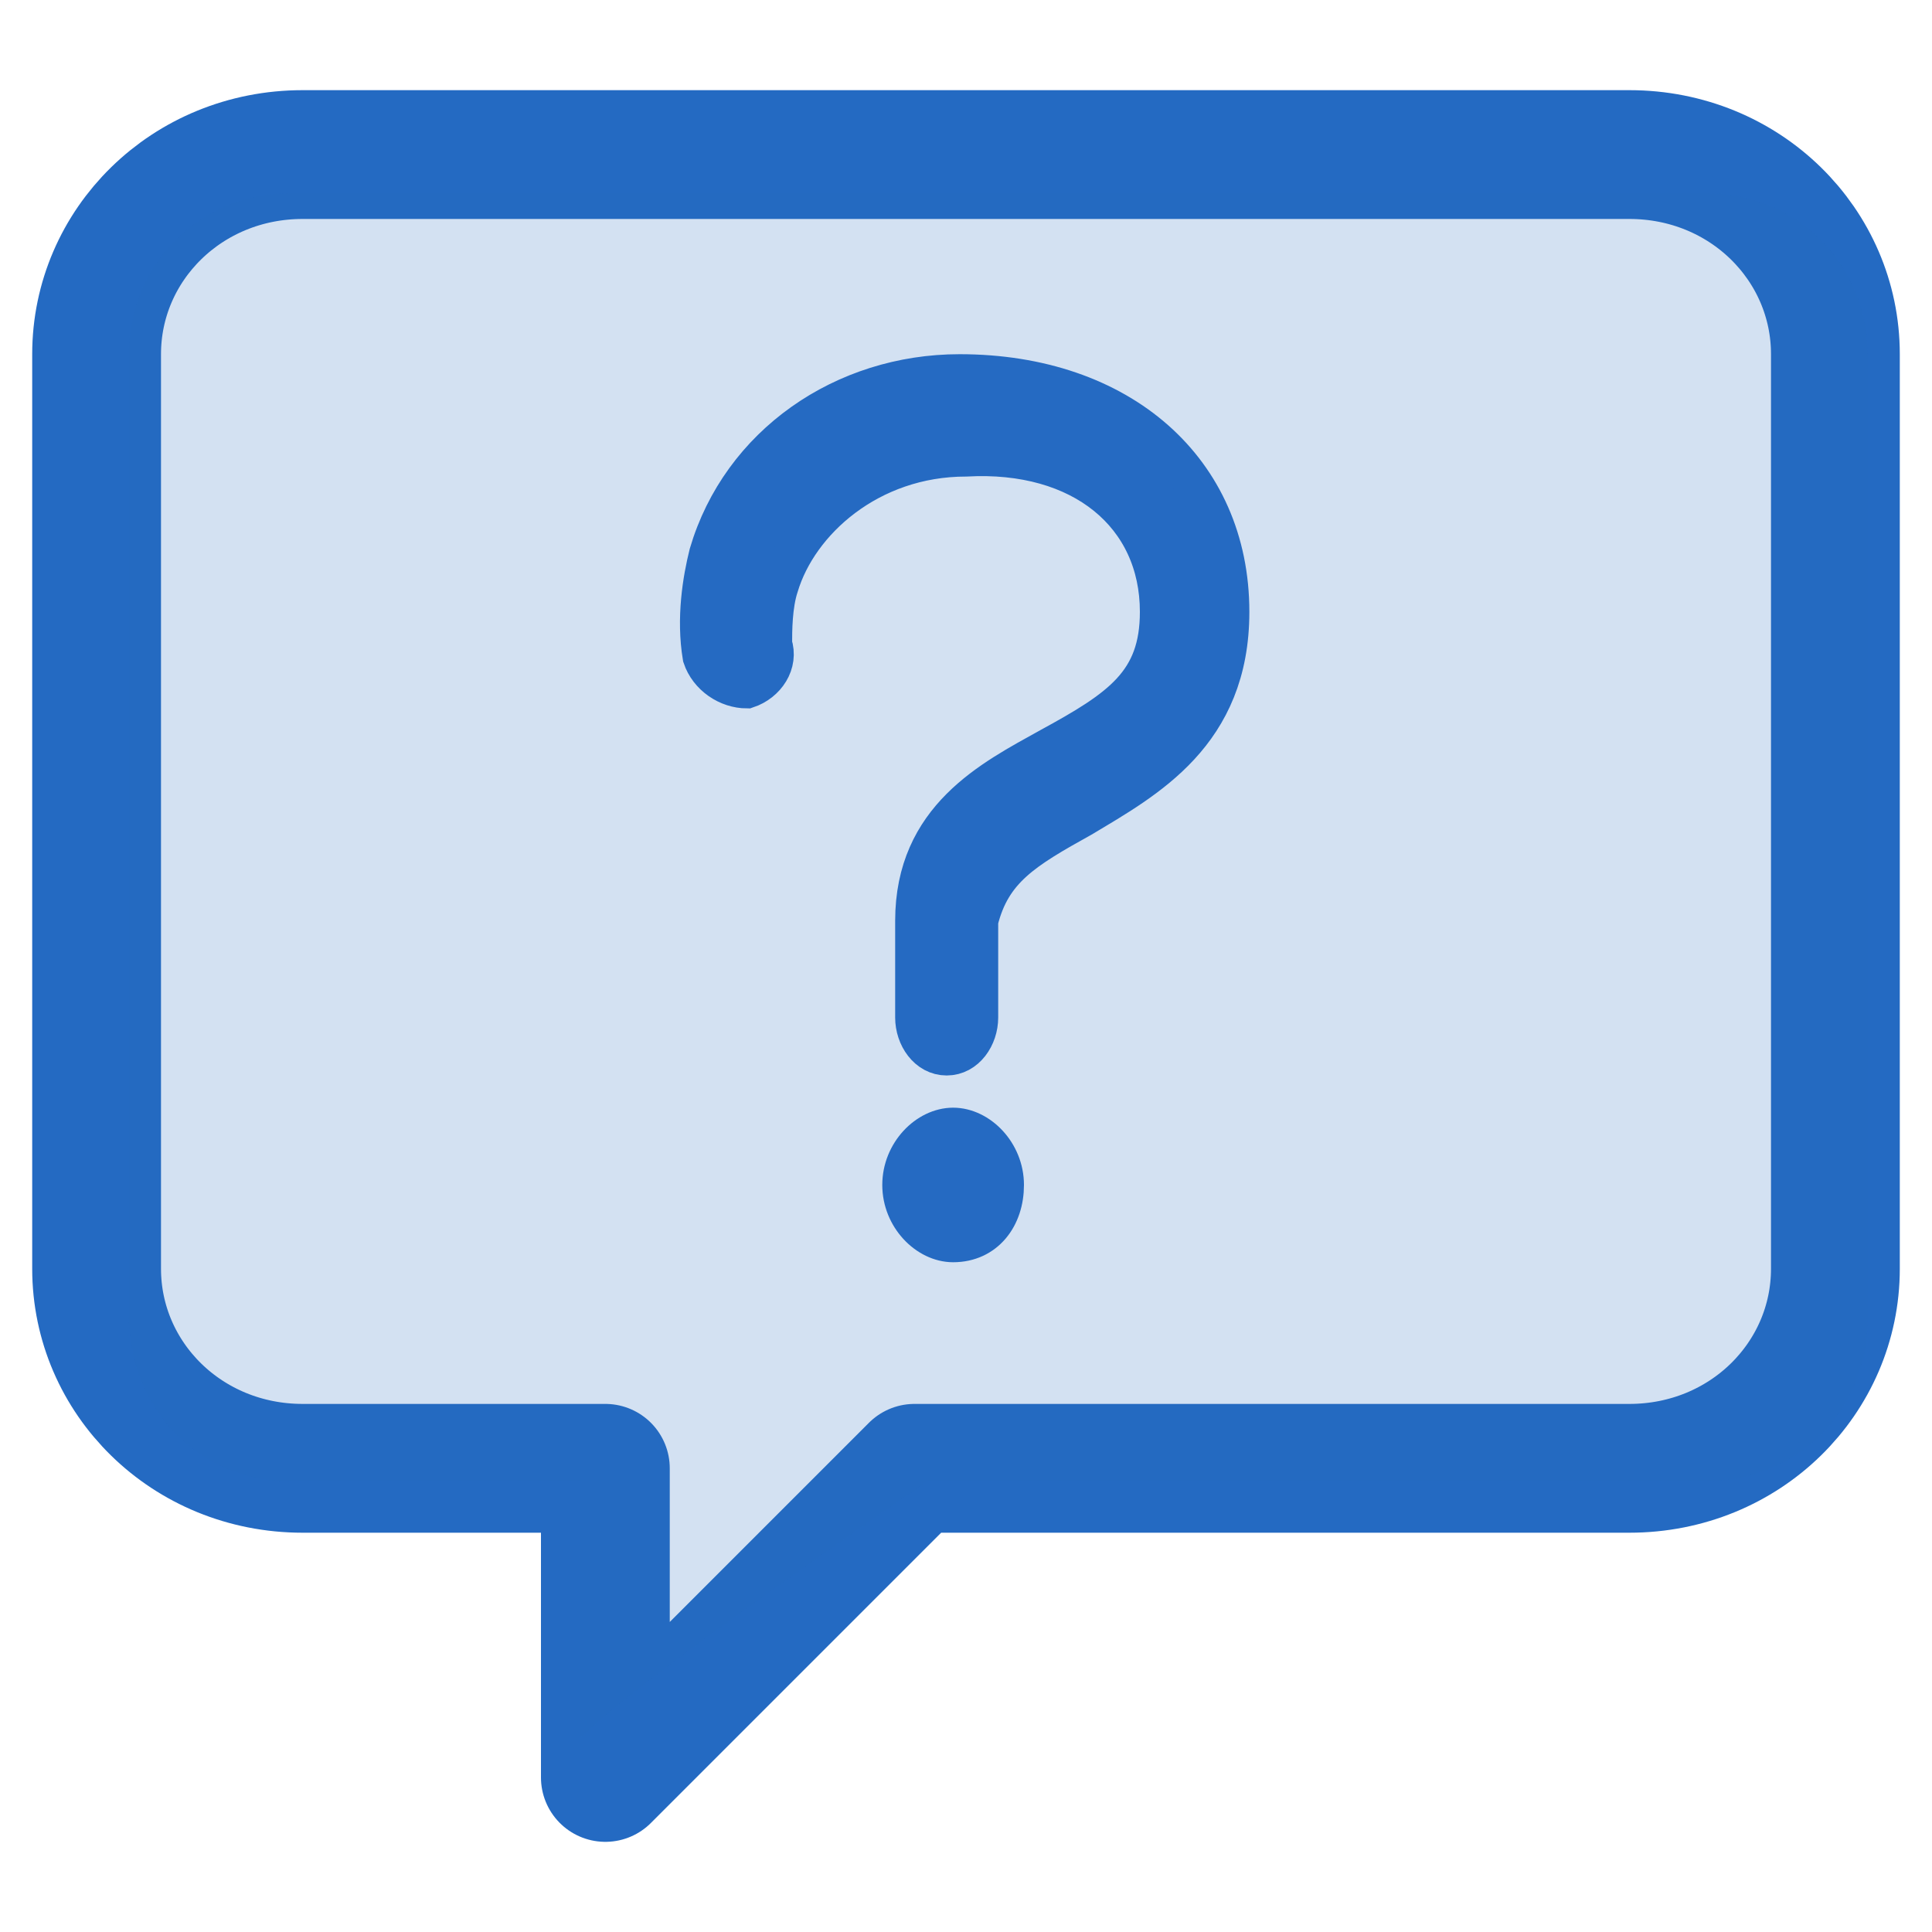 <?xml version="1.0" encoding="utf-8"?>
<!-- Generator: Adobe Illustrator 21.0.0, SVG Export Plug-In . SVG Version: 6.00 Build 0)  -->
<svg version="1.1" id="图层_1" xmlns="http://www.w3.org/2000/svg" xmlns:xlink="http://www.w3.org/1999/xlink" x="0px" y="0px"
	 viewBox="0 0 30 30" style="enable-background:new 0 0 30 30;" xml:space="preserve">
<style type="text/css">
	.st0{fill:none;stroke:#246AC2;stroke-width:2;stroke-linecap:round;stroke-linejoin:round;stroke-miterlimit:10;}
	.st1{opacity:0.2;fill:#246AC2;enable-background:new    ;}
	.st2{fill-rule:evenodd;clip-rule:evenodd;fill:#256AC2;stroke:#256AC2;stroke-width:0.6;stroke-miterlimit:10;}
</style>
<path class="st0" d="M25.3,2.4H4.7c-1.8,0-3.2,1.4-3.2,3.1v14.2c0,1.7,1.4,3.1,3.2,3.1h4.7v4.8l4.8-4.8h11.1c1.8,0,3.2-1.4,3.2-3.1
	V5.5C28.5,3.8,27.1,2.4,25.3,2.4z"/>
<path class="st1" d="M26.5,3h-22C3.1,3,2,4.1,2,5.5v14.9C2,21.9,3.1,23,4.5,23H9v4c0.9-0.9,4.4-3.3,5.4-4h12.1
	c1.4,0,2.5-1.1,2.5-2.5v-15C29,4.1,27.9,3,26.5,3z"/>
<g>
	<path class="st2" d="M14,18.4L14,18.4c0,0.5,0.4,0.9,0.8,0.9c0.5,0,0.8-0.4,0.8-0.9l0,0c0-0.5-0.4-0.9-0.8-0.9
		C14.4,17.5,14,17.9,14,18.4L14,18.4z"/>
	<path class="st2" d="M16.8,12.7c1-0.6,2.3-1.3,2.3-3.2c0-2.2-1.7-3.7-4.2-3.7c-1.8,0-3.4,1.1-3.9,2.8c-0.1,0.4-0.2,1-0.1,1.6
		c0.1,0.3,0.4,0.5,0.7,0.5c0.3-0.1,0.5-0.4,0.4-0.7c0-0.2,0-0.6,0.1-0.9c0.3-1,1.4-2,2.9-2C16.8,7,18,8,18,9.5
		c0,1.1-0.6,1.5-1.7,2.1c-0.9,0.5-2.1,1.1-2.1,2.7v1.5c0,0.3,0.2,0.6,0.5,0.6c0.3,0,0.5-0.3,0.5-0.6v-1.5
		C15.4,13.5,15.9,13.2,16.8,12.7L16.8,12.7L16.8,12.7z"/>
</g>
</svg>
